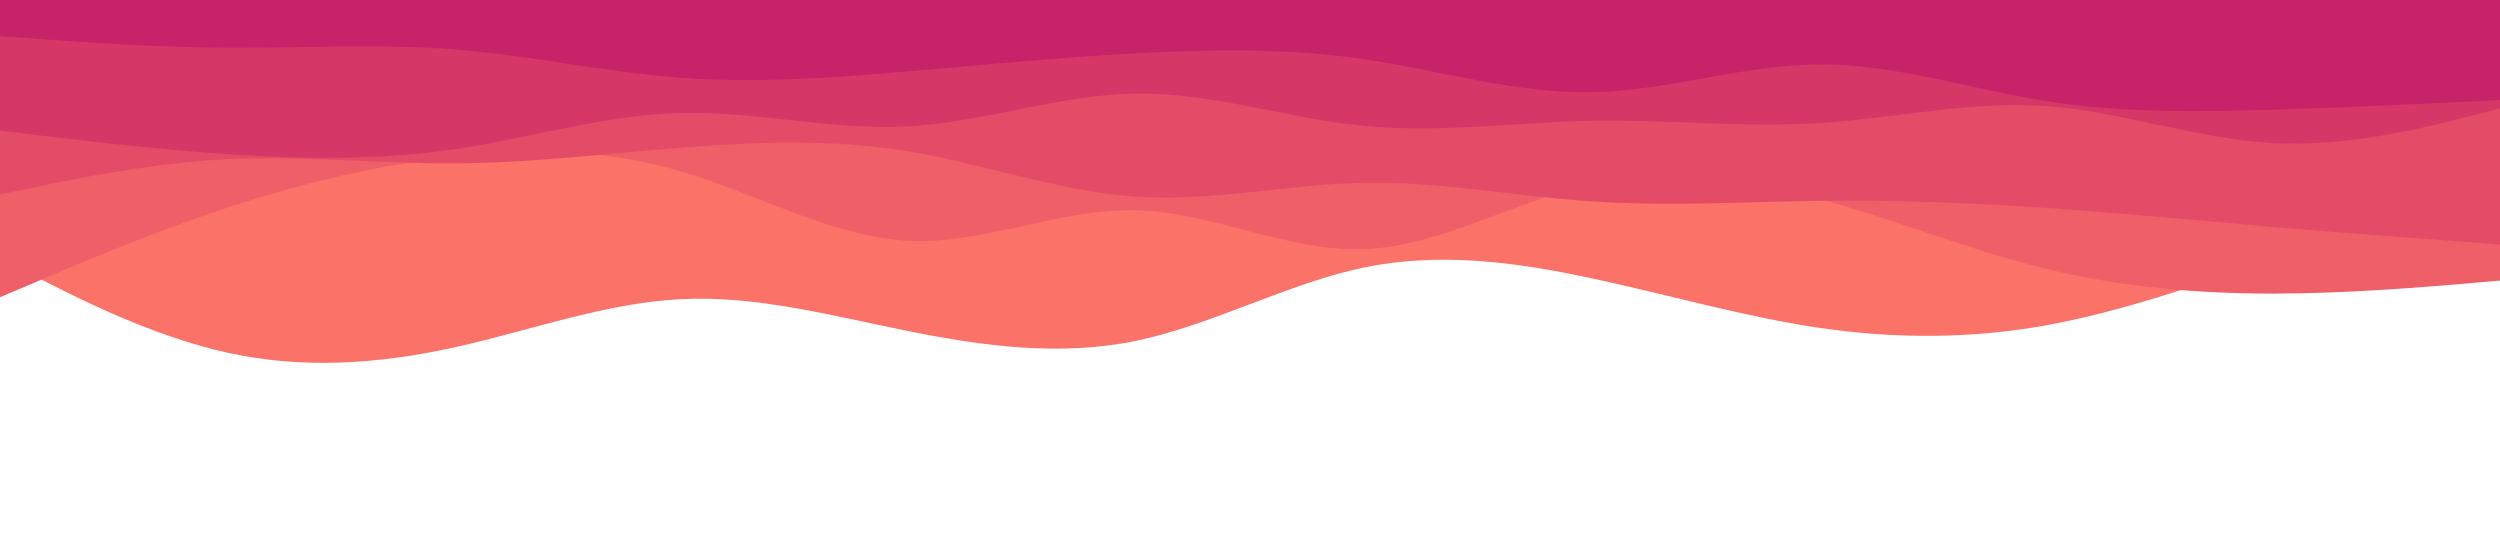 <svg id="visual" viewBox="0 0 900 200" width="900" height="200" xmlns="http://www.w3.org/2000/svg" xmlns:xlink="http://www.w3.org/1999/xlink" version="1.1"><path d="M0 93L13.7 100C27.3 107 54.7 121 82 127C109.3 133 136.7 131 163.8 125C191 119 218 109 245.2 107.7C272.3 106.3 299.7 113.7 327 119.2C354.3 124.7 381.7 128.3 409 122.7C436.3 117 463.7 102 491 96.3C518.3 90.7 545.7 94.3 573 100.2C600.3 106 627.7 114 654.8 118C682 122 709 122 736.2 117.2C763.3 112.3 790.7 102.7 818 93.5C845.3 84.3 872.7 75.7 886.3 71.3L900 67L900 0L886.3 0C872.7 0 845.3 0 818 0C790.7 0 763.3 0 736.2 0C709 0 682 0 654.8 0C627.7 0 600.3 0 573 0C545.7 0 518.3 0 491 0C463.7 0 436.3 0 409 0C381.7 0 354.3 0 327 0C299.7 0 272.3 0 245.2 0C218 0 191 0 163.8 0C136.7 0 109.3 0 82 0C54.7 0 27.3 0 13.7 0L0 0Z" fill="#fa7268"></path><path d="M0 107L13.7 101.2C27.3 95.3 54.7 83.7 82 74.7C109.3 65.7 136.7 59.3 163.8 56.3C191 53.3 218 53.7 245.2 61.7C272.3 69.7 299.7 85.3 327 86.7C354.3 88 381.7 75 409 75.7C436.3 76.3 463.7 90.7 491 89.7C518.3 88.7 545.7 72.3 573 66.2C600.3 60 627.7 64 654.8 71.5C682 79 709 90 736.2 96.7C763.3 103.3 790.7 105.7 818 105.7C845.3 105.7 872.7 103.3 886.3 102.2L900 101L900 0L886.3 0C872.7 0 845.3 0 818 0C790.7 0 763.3 0 736.2 0C709 0 682 0 654.8 0C627.7 0 600.3 0 573 0C545.7 0 518.3 0 491 0C463.7 0 436.3 0 409 0C381.7 0 354.3 0 327 0C299.7 0 272.3 0 245.2 0C218 0 191 0 163.8 0C136.7 0 109.3 0 82 0C54.7 0 27.3 0 13.7 0L0 0Z" fill="#ef5f67"></path><path d="M0 70L13.7 67.2C27.3 64.3 54.7 58.7 82 57.3C109.3 56 136.7 59 163.8 58.8C191 58.7 218 55.3 245.2 53.2C272.3 51 299.7 50 327 54.5C354.3 59 381.7 69 409 70.8C436.3 72.7 463.7 66.3 491 65.8C518.3 65.3 545.7 70.7 573 72.5C600.3 74.3 627.7 72.7 654.8 72.3C682 72 709 73 736.2 74.8C763.3 76.7 790.7 79.3 818 81.7C845.3 84 872.7 86 886.3 87L900 88L900 0L886.3 0C872.7 0 845.3 0 818 0C790.7 0 763.3 0 736.2 0C709 0 682 0 654.8 0C627.7 0 600.3 0 573 0C545.7 0 518.3 0 491 0C463.7 0 436.3 0 409 0C381.7 0 354.3 0 327 0C299.7 0 272.3 0 245.2 0C218 0 191 0 163.8 0C136.7 0 109.3 0 82 0C54.7 0 27.3 0 13.7 0L0 0Z" fill="#e34c67"></path><path d="M0 47L13.7 48.7C27.3 50.3 54.7 53.7 82 55.5C109.3 57.3 136.7 57.7 163.8 53.7C191 49.7 218 41.3 245.2 40.7C272.3 40 299.7 47 327 45.5C354.3 44 381.7 34 409 33.7C436.3 33.3 463.7 42.7 491 45.3C518.3 48 545.7 44 573 43.5C600.3 43 627.7 46 654.8 44.3C682 42.7 709 36.3 736.2 38.2C763.3 40 790.7 50 818 51.5C845.3 53 872.7 46 886.3 42.5L900 39L900 0L886.3 0C872.7 0 845.3 0 818 0C790.7 0 763.3 0 736.2 0C709 0 682 0 654.8 0C627.7 0 600.3 0 573 0C545.7 0 518.3 0 491 0C463.7 0 436.3 0 409 0C381.7 0 354.3 0 327 0C299.7 0 272.3 0 245.2 0C218 0 191 0 163.8 0C136.7 0 109.3 0 82 0C54.7 0 27.3 0 13.7 0L0 0Z" fill="#d53867"></path><path d="M0 13L13.7 14C27.3 15 54.7 17 82 17.2C109.3 17.3 136.7 15.7 163.8 17.8C191 20 218 26 245.2 28C272.3 30 299.7 28 327 25.7C354.3 23.3 381.7 20.7 409 19.2C436.3 17.7 463.7 17.3 491 21.3C518.3 25.3 545.7 33.7 573 33.2C600.3 32.7 627.7 23.3 654.8 23.2C682 23 709 32 736.2 36.3C763.3 40.7 790.7 40.3 818 39.5C845.3 38.7 872.7 37.3 886.3 36.7L900 36L900 0L886.3 0C872.7 0 845.3 0 818 0C790.7 0 763.3 0 736.2 0C709 0 682 0 654.8 0C627.7 0 600.3 0 573 0C545.7 0 518.3 0 491 0C463.7 0 436.3 0 409 0C381.7 0 354.3 0 327 0C299.7 0 272.3 0 245.2 0C218 0 191 0 163.8 0C136.7 0 109.3 0 82 0C54.7 0 27.3 0 13.7 0L0 0Z" fill="#c62368"></path></svg>